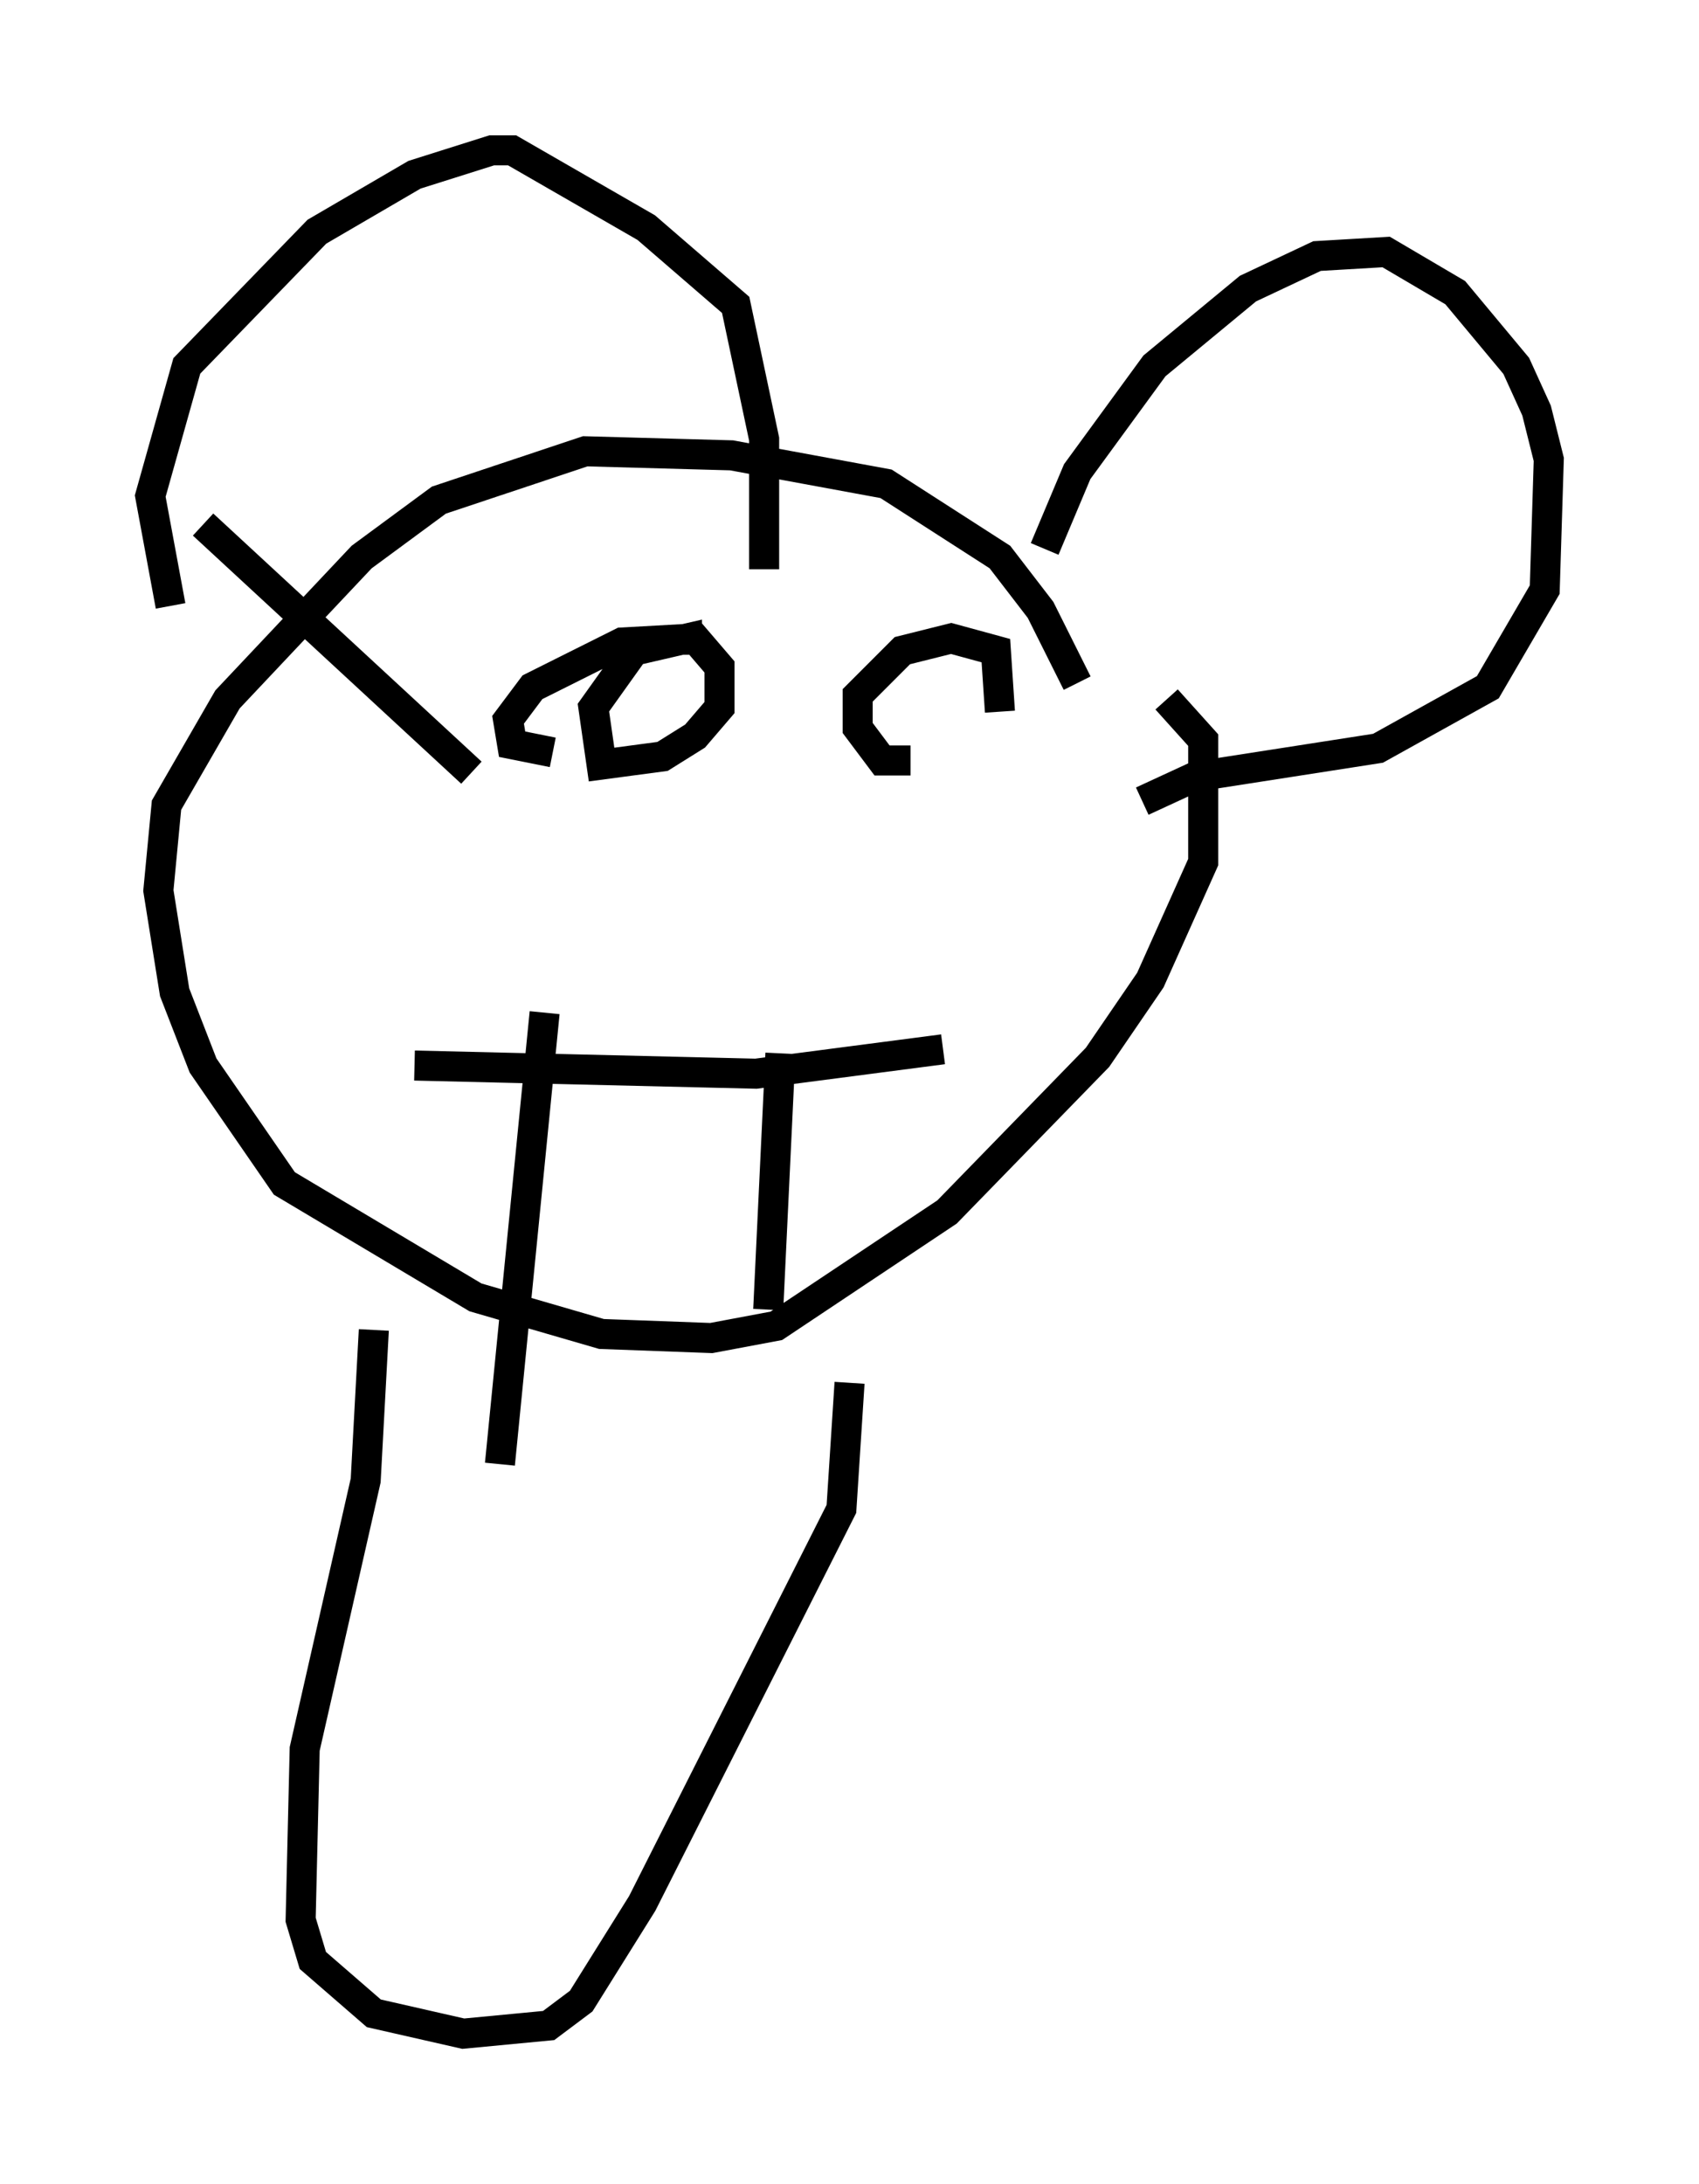 <?xml version="1.0" encoding="utf-8" ?>
<svg baseProfile="full" height="72.652" version="1.1" width="56.549" xmlns="http://www.w3.org/2000/svg" xmlns:ev="http://www.w3.org/2001/xml-events" xmlns:xlink="http://www.w3.org/1999/xlink"><defs /><rect fill="white" height="72.652" width="56.549" x="0" y="0" /><path d="M36.529, 25.297 m-0.677, -2.571 l-1.218, -2.436 -1.353, -1.759 l-3.789, -2.436 -5.142, -0.947 l-4.871, -0.135 -4.871, 1.624 l-2.571, 1.894 -4.465, 4.736 l-2.03, 3.518 -0.271, 2.842 l0.541, 3.383 0.947, 2.436 l2.706, 3.924 6.36, 3.789 l4.195, 1.218 3.654, 0.135 l2.165, -0.406 5.683, -3.789 l5.007, -5.142 1.759, -2.571 l1.759, -3.924 0.0, -4.059 l-1.218, -1.353 m-4.059, -5.007 l1.083, -2.571 2.571, -3.518 l3.112, -2.571 2.3, -1.083 l2.3, -0.135 2.3, 1.353 l2.03, 2.436 0.677, 1.488 l0.406, 1.624 -0.135, 4.33 l-1.894, 3.248 -3.654, 2.03 l-6.089, 0.947 -1.759, 0.812 m-32.341, -6.495 l-0.677, -3.654 1.218, -4.33 l4.33, -4.465 3.248, -1.894 l2.571, -0.812 0.677, 0.0 l4.465, 2.571 2.977, 2.571 l0.947, 4.465 0.0, 4.33 m-18.674, -1.488 l8.931, 8.254 m-1.894, 9.743 l11.367, 0.271 6.225, -0.812 m-5.413, 0.135 l-0.406, 8.525 m-7.442, -9.878 l-1.488, 15.02 m1.759, -23.68 l-1.353, -0.271 -0.135, -0.812 l0.812, -1.083 2.977, -1.488 l2.436, -0.135 0.812, 0.947 l0.0, 1.353 -0.812, 0.947 l-1.083, 0.677 -2.03, 0.271 l-0.271, -1.894 1.353, -1.894 l1.759, -0.406 0.0, 0.541 m7.442, 3.518 l-0.947, 0.0 -0.812, -1.083 l0.0, -1.083 1.488, -1.488 l1.624, -0.406 1.488, 0.406 l0.135, 2.03 m-20.839, 20.568 l-0.271, 5.007 -2.03, 8.931 l-0.135, 5.683 0.406, 1.353 l2.03, 1.759 2.977, 0.677 l2.842, -0.271 1.083, -0.812 l2.03, -3.248 6.631, -13.126 l0.271, -4.195 " fill="none" stroke="black" stroke-width="1" /></svg>